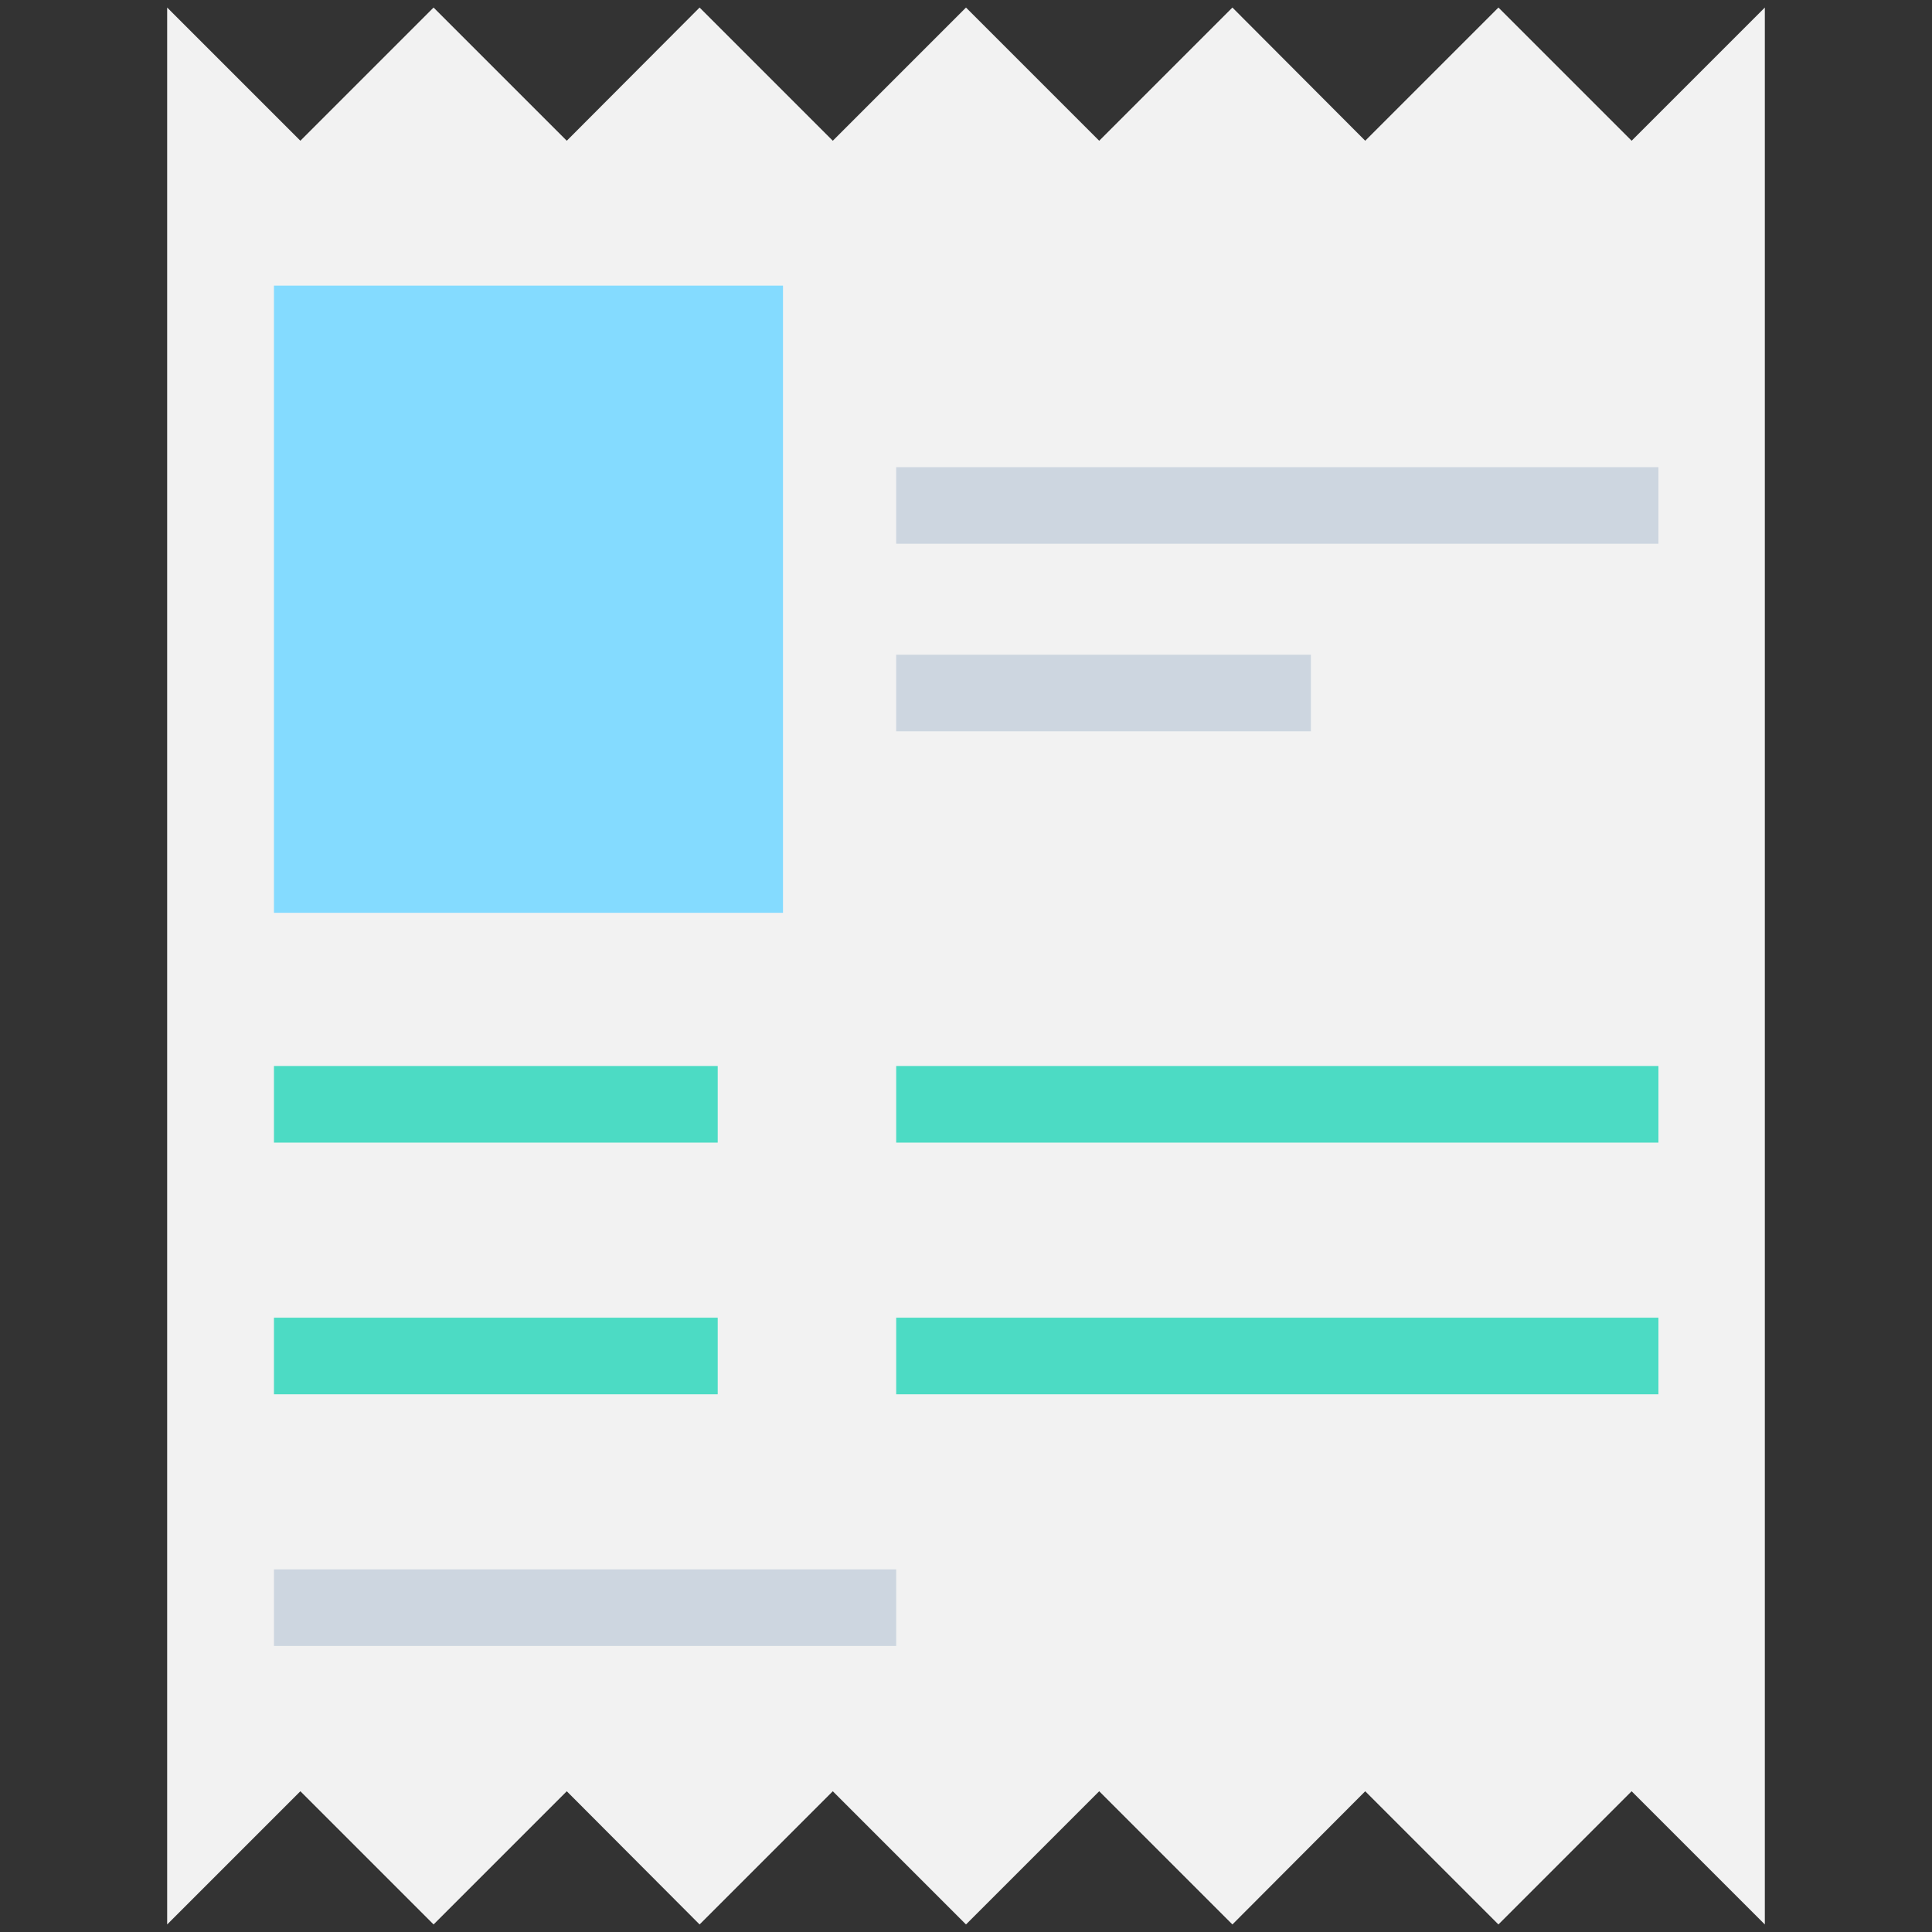 <?xml version="1.0" encoding="utf-8"?>
<!-- Generator: Adobe Illustrator 18.0.0, SVG Export Plug-In . SVG Version: 6.00 Build 0)  -->
<!DOCTYPE svg PUBLIC "-//W3C//DTD SVG 1.1//EN" "http://www.w3.org/Graphics/SVG/1.1/DTD/svg11.dtd">
<svg version="1.1" id="Layer_1" xmlns="http://www.w3.org/2000/svg" xmlns:xlink="http://www.w3.org/1999/xlink" x="0px" y="0px"
	 viewBox="0 0 512 512" enable-background="new 0 0 512 512" xml:space="preserve">
<rect x="0" y="0" width="512" height="512" fill="#333333" stroke="none"/>
<g>
	<polygon fill="#F2F2F2" points="432.4,37.3 397.1,2 361.8,37.3 326.6,2 291.3,37.3 256,2 220.7,37.3 185.4,2 150.2,37.3 114.9,2 
		79.6,37.3 44.3,2 44.3,510 79.6,474.7 114.9,510 150.2,474.7 185.4,510 220.7,474.7 256,510 291.3,474.7 326.6,510 361.8,474.7 
		397.1,510 432.4,474.7 467.7,510 467.7,2 	"/>
	<rect x="72.6" y="75.7" fill="#84DBFF" width="134.9" height="166.2"/>
	<rect x="237.5" y="282.5" fill="#4CDBC4" width="202" height="20.3"/>
	<rect x="237.5" y="349.2" fill="#4CDBC4" width="202" height="20.3"/>
	<rect x="237.5" y="123.8" fill="#CDD6E0" width="202" height="20.3"/>
	<rect x="237.5" y="173.5" fill="#CDD6E0" width="109.9" height="20.3"/>
	<rect x="72.6" y="282.5" fill="#4CDBC4" width="117.6" height="20.3"/>
	<rect x="72.6" y="349.2" fill="#4CDBC4" width="117.6" height="20.3"/>
	<rect x="72.6" y="415.9" fill="#CDD6E0" width="164.9" height="20.3"/>
</g>
</svg>
